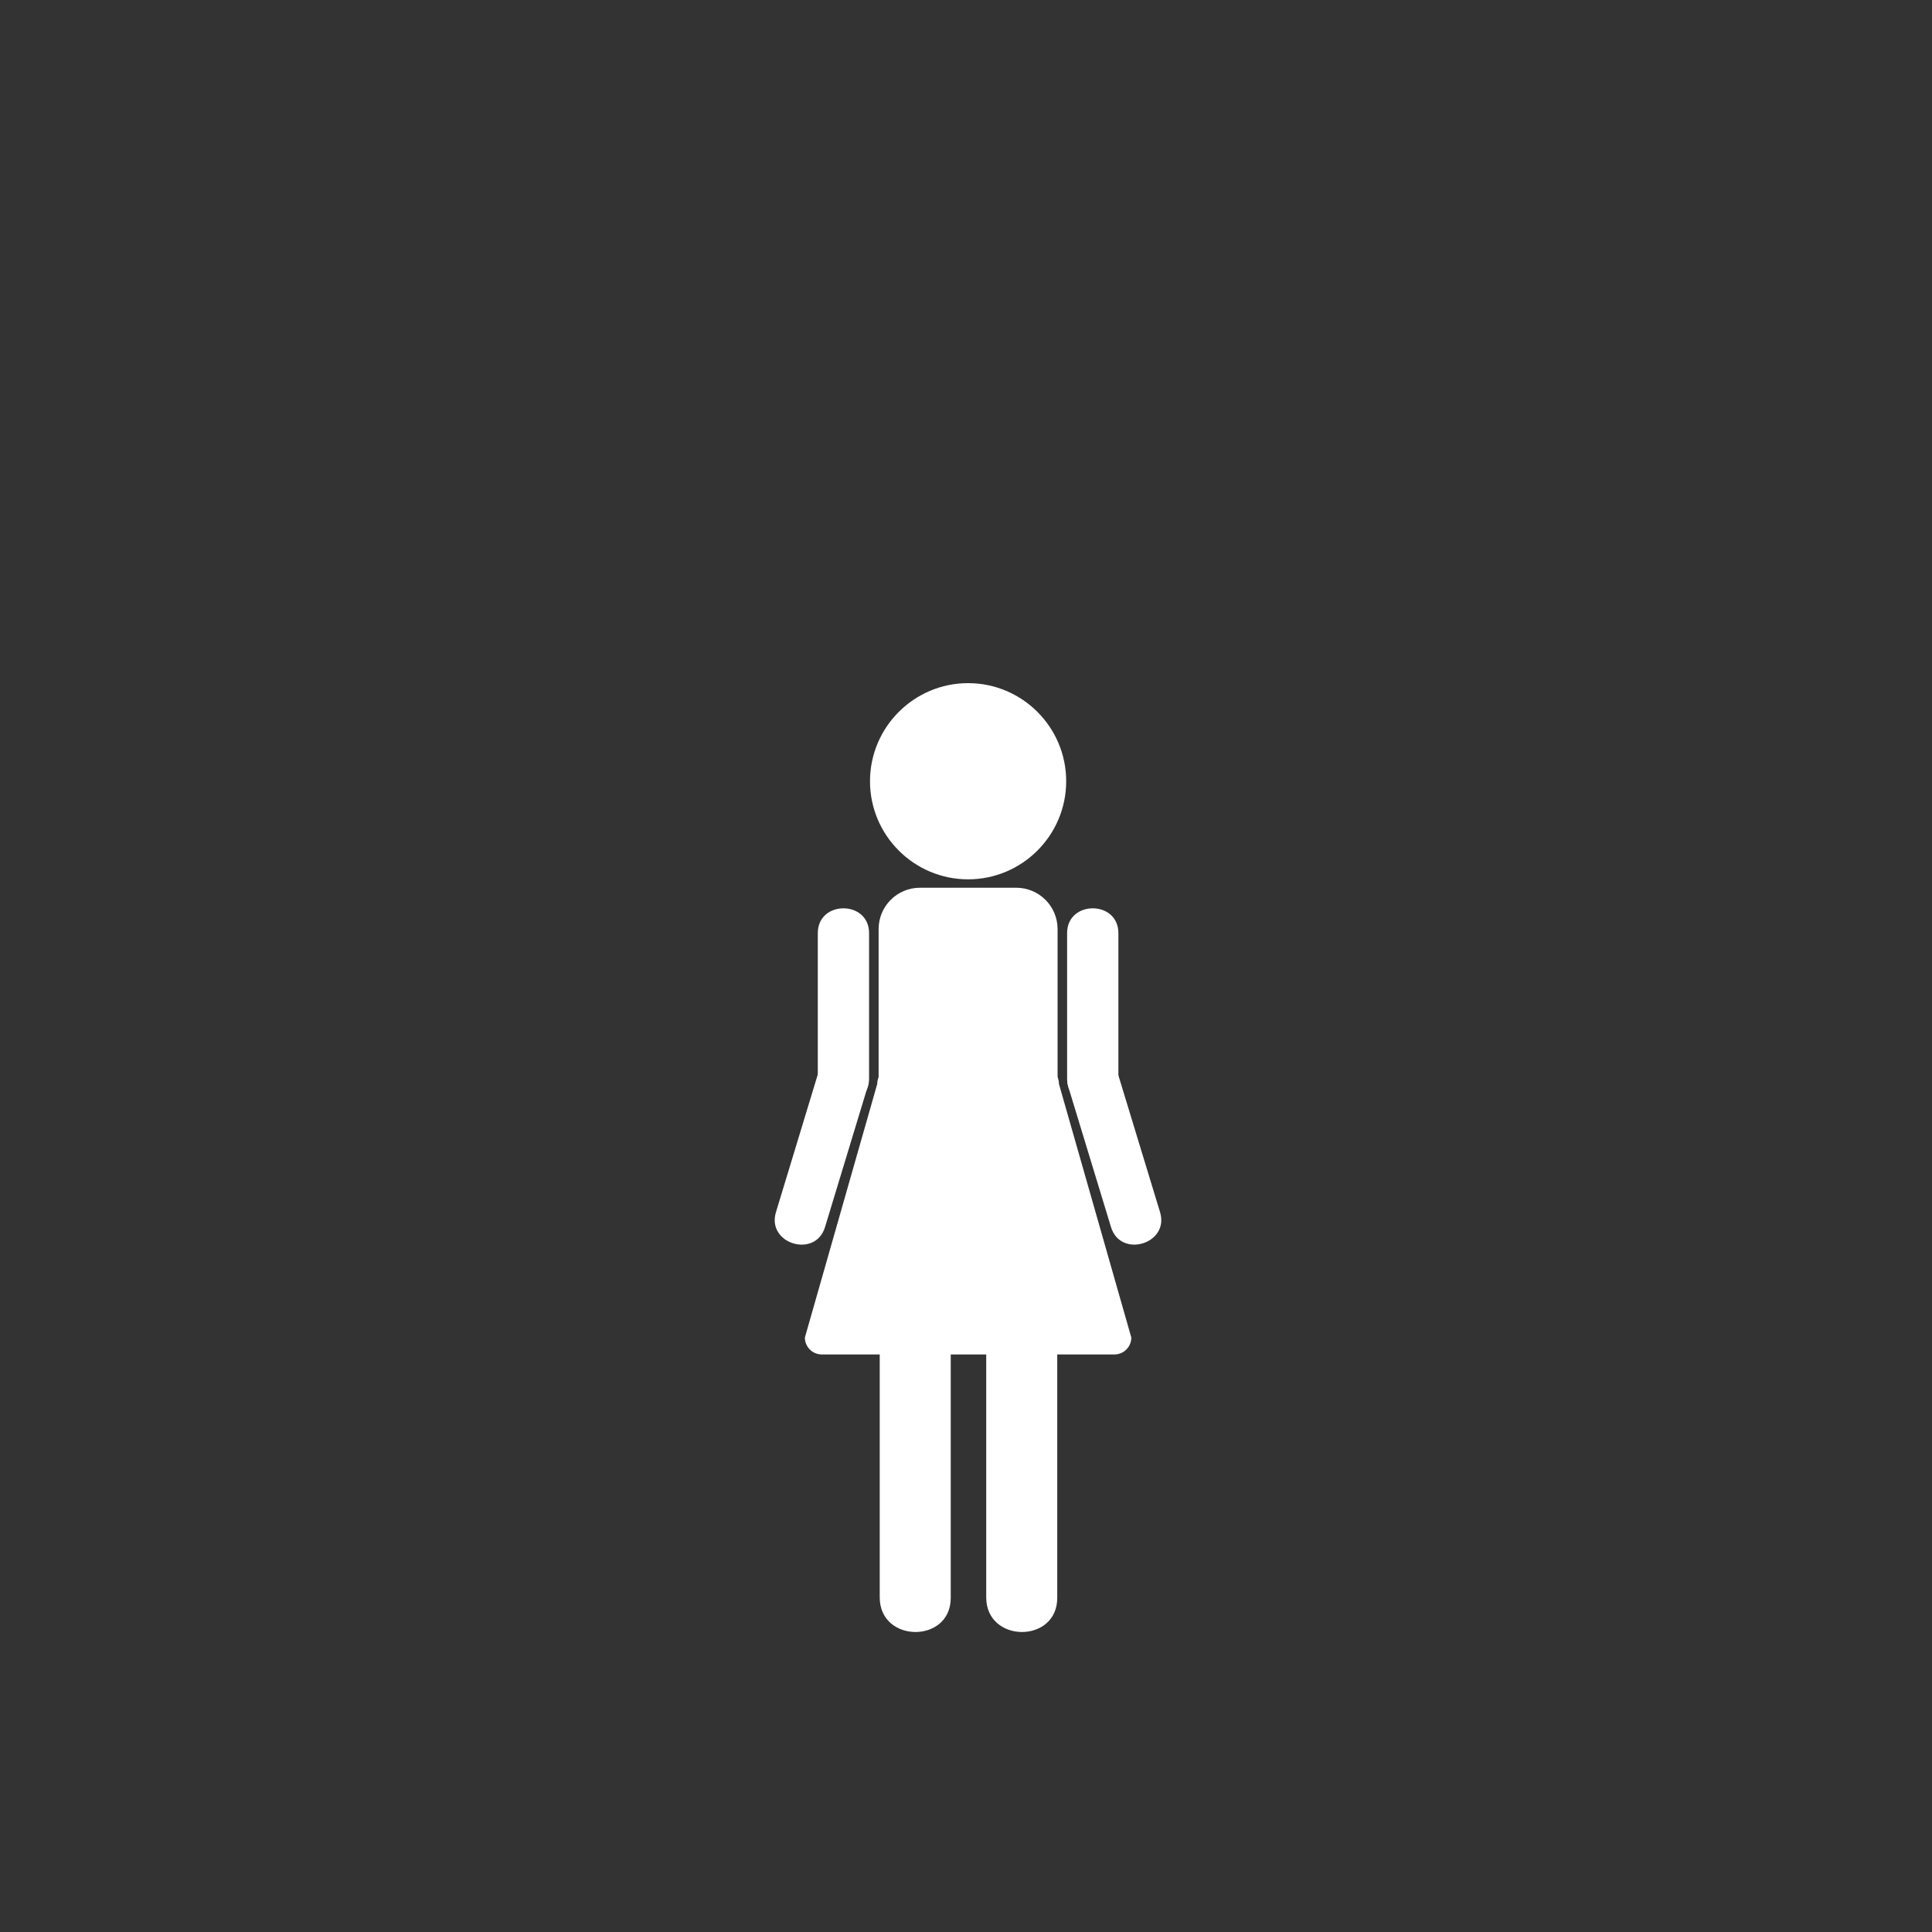 <svg xmlns="http://www.w3.org/2000/svg" viewBox="20 20 321 321">
<rect x="20" y="20" width="321" height="321" fill="#333333" stroke="none"/>
<g fill="#fff">
	<path d="M180.849,166.101c-8.986,0-16.299-7.313-16.299-16.299s7.313-16.299,16.299-16.299 c8.987,0,16.297,7.313,16.297,16.299S189.836,166.101,180.849,166.101z"/>
	<path d="M166.165,228.367c0,19.013,0,38.026,0,57.039c0,7.619,11.8,7.685,11.8,0.084 c0-19.014,0-38.025,0-57.037C177.964,220.834,166.165,220.768,166.165,228.367L166.165,228.367z"/>
	<path d="M183.859,228.367c0,19.013,0,38.026,0,57.039c0,7.619,11.801,7.685,11.801,0.084 c0-19.014,0-38.025,0-57.037C195.66,220.834,183.859,220.768,183.859,228.367L183.859,228.367z"/>
	<path d="M195.716,229.451c0,3.791-3.073,6.862-6.862,6.862h-16.011c-3.79,0-6.861-3.071-6.861-6.862V174.36 c0-3.79,3.072-6.862,6.861-6.862h16.011c3.789,0,6.862,3.072,6.862,6.862V229.451z"/>
	<path d="M197.299,175.036c0,8.055,0,16.11,0,24.165c0,5.494,8.52,5.494,8.52,0c0-8.055,0-16.11,0-24.165 C205.818,169.542,197.299,169.542,197.299,175.036L197.299,175.036z"/>
	<path d="M197.553,200.764c2.346,7.707,4.692,15.412,7.039,23.118c1.6,5.255,9.75,2.772,8.15-2.481 c-2.347-7.706-4.693-15.412-7.04-23.118C204.103,193.026,195.951,195.508,197.553,200.764L197.553,200.764z"/>
	<path d="M155.877,175.036c0,8.055,0,16.11,0,24.166c0,5.494,8.52,5.494,8.52,0c0-8.056,0-16.11,0-24.166 C164.397,169.542,155.877,169.542,155.877,175.036L155.877,175.036z"/>
	<path d="M155.947,198.282c-2.341,7.708-4.682,15.416-7.024,23.123c-1.596,5.257,6.556,7.731,8.152,2.477 c2.341-7.708,4.683-15.416,7.024-23.124C165.696,195.501,157.544,193.025,155.947,198.282L155.947,198.282z"/>
	<path d="M207.968,242.232c0,1.552-1.258,2.81-2.81,2.81h-48.62c-1.551,0-2.809-1.258-2.809-2.81 l12.022-42.132c0-1.552,1.258-2.81,2.809-2.81h24.576c1.551,0,2.809,1.258,2.809,2.81L207.968,242.232z"/>
</g>
</svg>
